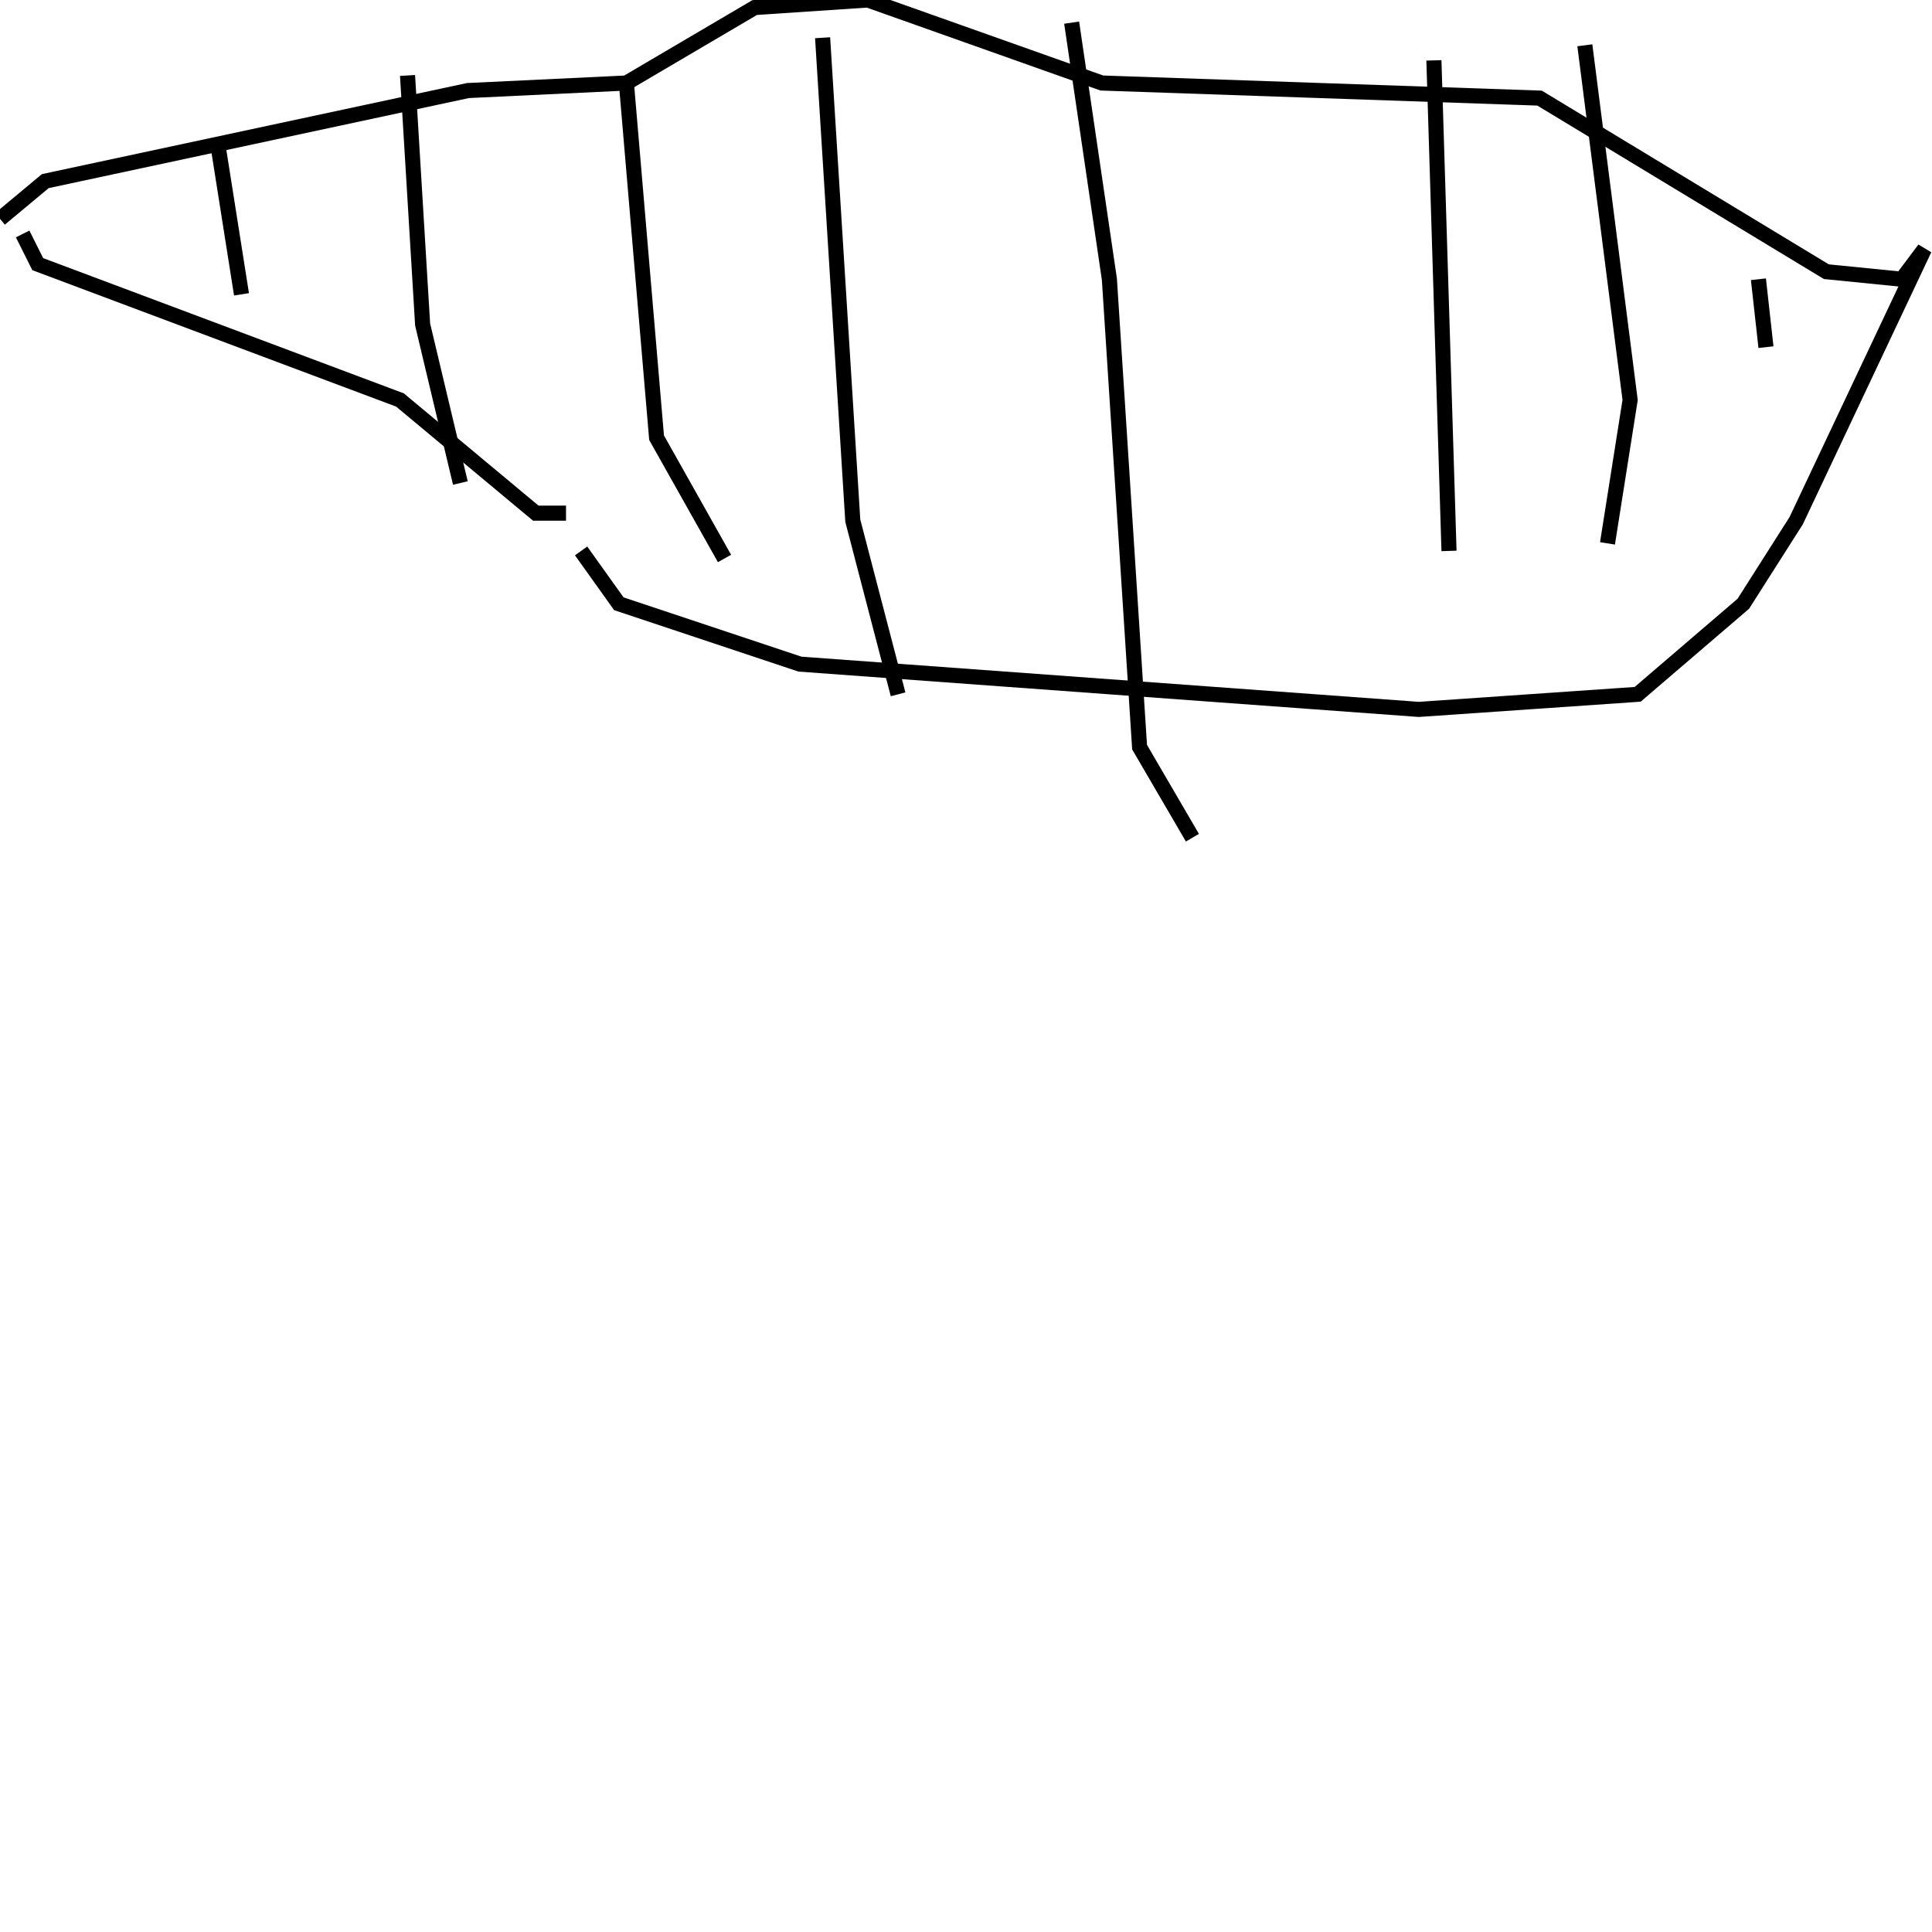 <?xml version="1.0" encoding="utf-8" ?>
<svg baseProfile="full" height="256" version="1.1" width="256" xmlns="http://www.w3.org/2000/svg" xmlns:ev="http://www.w3.org/2001/xml-events" xmlns:xlink="http://www.w3.org/1999/xlink"><defs /><polyline fill="none" points="0,29 6,24 62,12 83,11 100,1 115,0 146,11 204,13 242,36 252,37 255,33 238,69 231,80 217,92 188,94 106,88 82,80 77,73" stroke="rgb(0%,0%,0%)" stroke-width="2" /><polyline fill="none" points="75,68 71,68 53,53 5,35 3,31" stroke="rgb(0%,0%,0%)" stroke-width="2" /><polyline fill="none" points="29,20 32,39" stroke="rgb(0%,0%,0%)" stroke-width="2" /><polyline fill="none" points="54,10 56,43 61,64" stroke="rgb(0%,0%,0%)" stroke-width="2" /><polyline fill="none" points="83,11 87,58 96,74" stroke="rgb(0%,0%,0%)" stroke-width="2" /><polyline fill="none" points="109,5 113,69 119,92" stroke="rgb(0%,0%,0%)" stroke-width="2" /><polyline fill="none" points="142,3 147,37 151,99 158,111" stroke="rgb(0%,0%,0%)" stroke-width="2" /><polyline fill="none" points="190,8 192,73" stroke="rgb(0%,0%,0%)" stroke-width="2" /><polyline fill="none" points="210,6 216,53 213,72" stroke="rgb(0%,0%,0%)" stroke-width="2" /><polyline fill="none" points="233,37 234,46" stroke="rgb(0%,0%,0%)" stroke-width="2" /></svg>